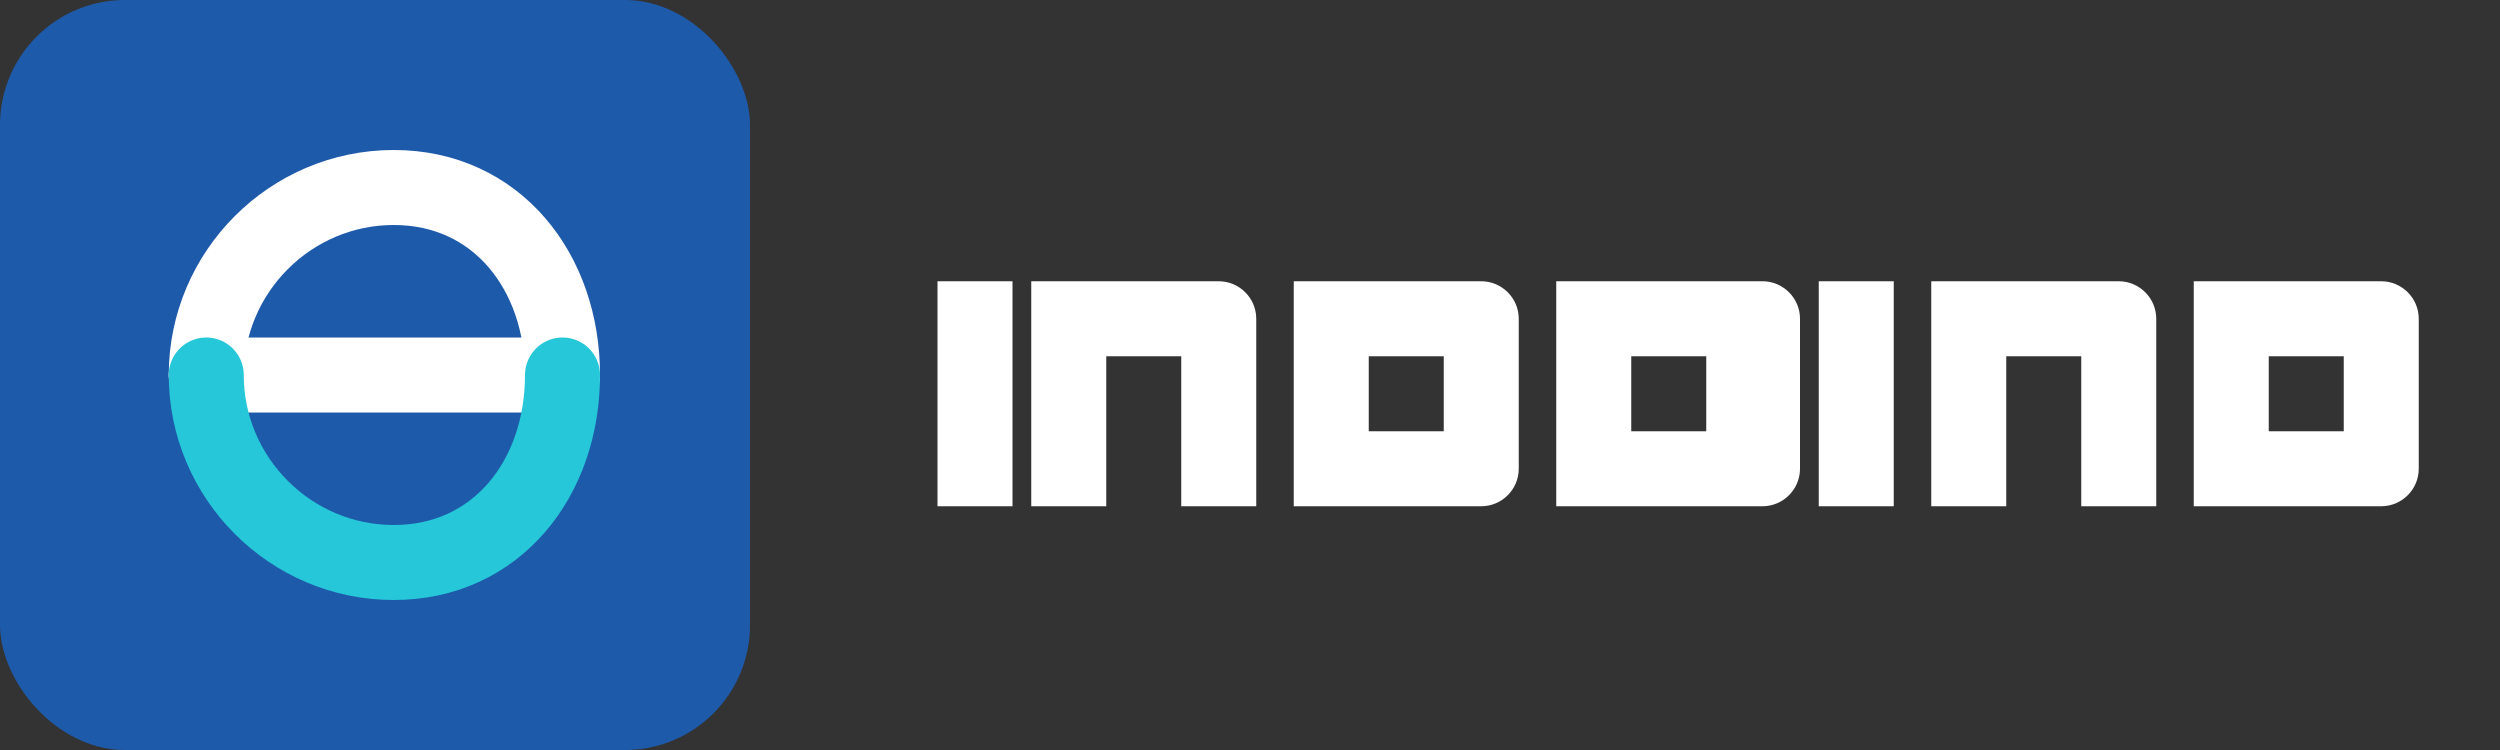 <?xml version="1.0" encoding="UTF-8" standalone="no"?>
<svg width="80" height="24" viewBox="0 0 80 24" fill="none" xmlns="http://www.w3.org/2000/svg">
  <rect x="0" y="0" width="80" height="24" fill="#333333" stroke="none"/>
  <!-- Blue background rectangle -->
  <rect width="24" height="24" rx="4" fill="#1E5AAA"/>
  
  <!-- Letter "e" stylized -->
  <path d="M6.6 12C6.6 8.7 9.3 6 12.6 6C15.9 6 18 8.7 18 12" stroke="white" stroke-width="2.4" stroke-linecap="round"/>
  <path d="M6.6 12H18" stroke="white" stroke-width="2.4" stroke-linecap="round"/>
  <path d="M6.6 12C6.6 15.3 9.3 18 12.6 18C15.9 18 18 15.3 18 12" stroke="#25C7D9" stroke-width="2.4" stroke-linecap="round"/>
  
  <!-- Text "ednition" -->
  <path d="M30 9H32.4V16.2H30V9ZM33 9H39C39.66 9 40.2 9.54 40.2 10.2V16.2H37.8V11.4H35.4V16.2H33V9ZM41.4 9H47.4C48.06 9 48.6 9.54 48.6 10.2V15C48.6 15.66 48.06 16.2 47.4 16.2H41.4V9ZM43.8 11.4V13.8H46.2V11.4H43.8ZM49.8 9H56.4C57.06 9 57.6 9.54 57.6 10.2V15C57.6 15.66 57.06 16.2 56.4 16.2H49.8V9ZM52.2 11.4V13.8H54.6V11.4H52.2ZM58.2 9H60.6V16.2H58.2V9ZM61.8 9H67.8C68.46 9 69 9.54 69 10.2V16.2H66.6V11.4H64.2V16.2H61.8V9ZM70.2 9H76.2C76.86 9 77.4 9.54 77.4 10.2V15C77.4 15.66 76.86 16.2 76.2 16.2H70.2V9ZM72.6 11.4V13.8H75V11.4H72.6Z" fill="white"/>
</svg> 